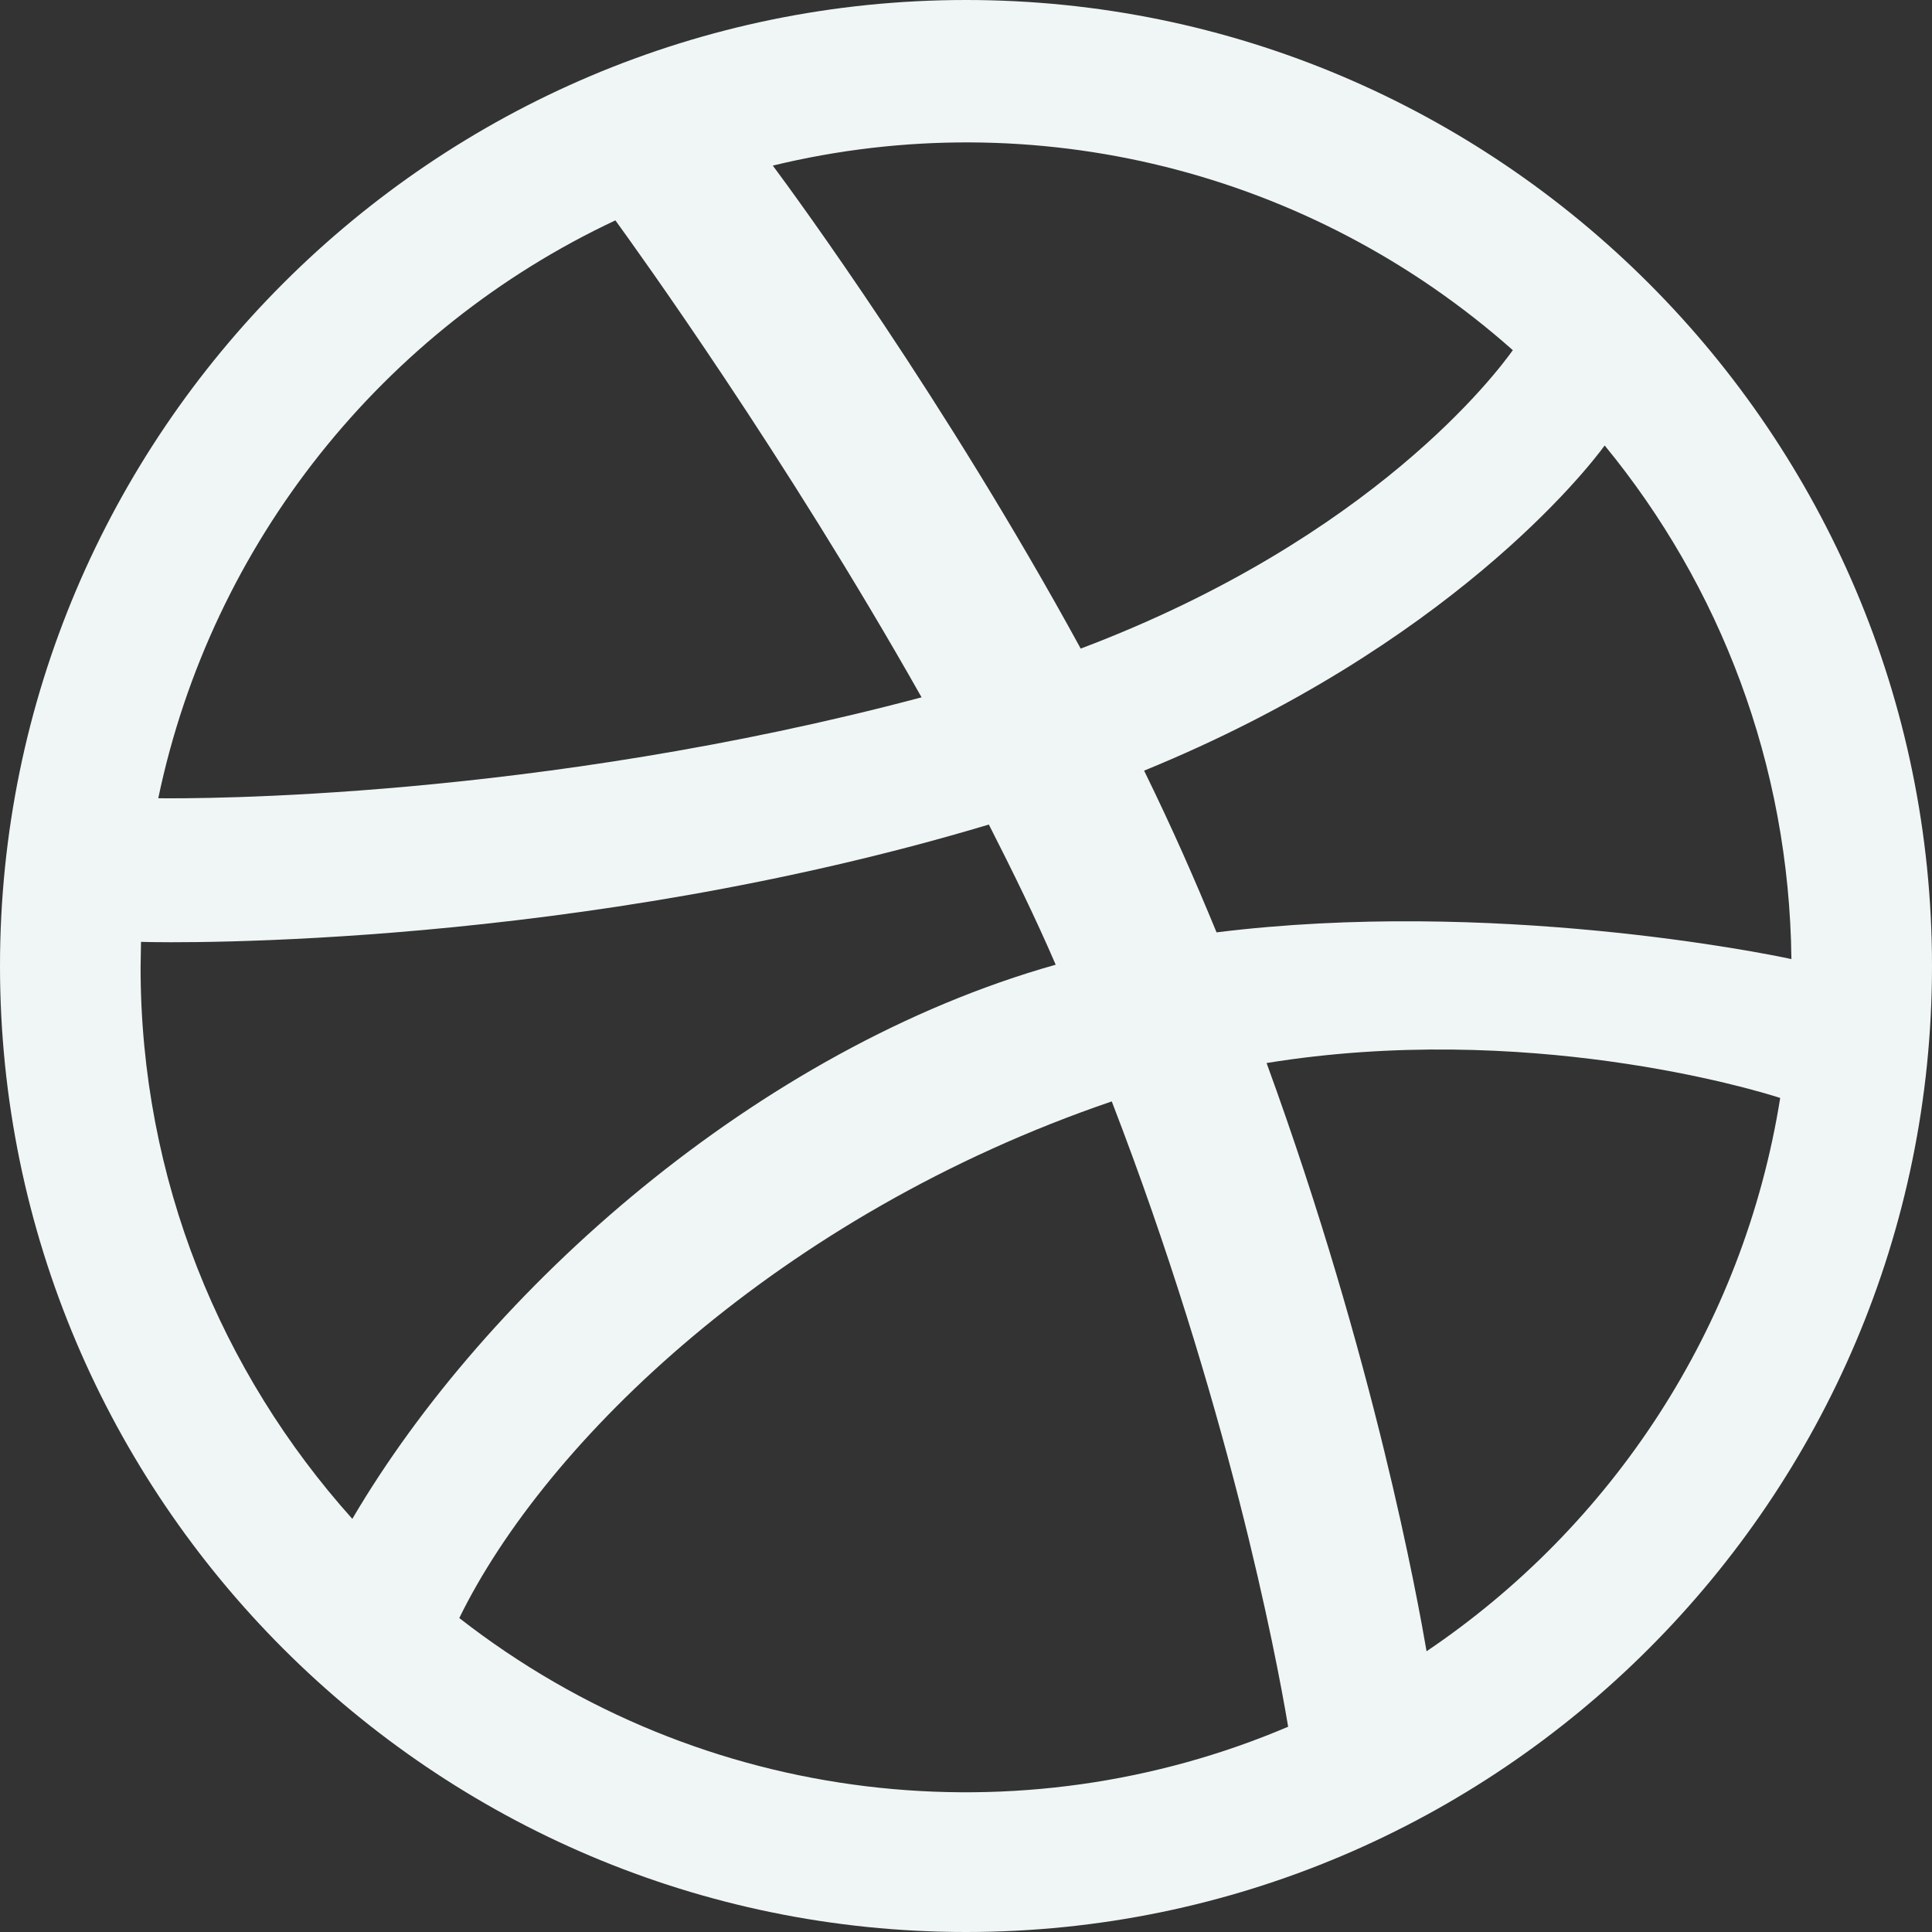 <?xml version="1.0" encoding="utf-8"?>
<!-- Generator: Adobe Illustrator 25.1.0, SVG Export Plug-In . SVG Version: 6.00 Build 0)  -->
<svg version="1.1" id="Layer_1" xmlns="http://www.w3.org/2000/svg" xmlns:xlink="http://www.w3.org/1999/xlink" x="0px" y="0px"
	 viewBox="0 0 448 448" style="enable-background:new 0 0 448 448;" xml:space="preserve">
<rect x="0" y="0" width="448" height="448" fill="#333333" stroke="none"/>
<style type="text/css">
	.st0{fill:#F0F6F6;}
</style>
<path class="st0" d="M224,0C100.5,0,0,100.5,0,224s100.5,224,224,224s224-100.5,224-224S347.5,0,224,0z M372.1,103.3
	c26.7,32.5,42.8,73.9,43.3,119.1c-6.3-1.4-69.6-14.1-133.3-6.2c-5.2-12.6-10.1-23.8-16.8-37.5C336,149.8,368.1,108.8,372.1,103.3z
	 M350.8,81.2c-3.5,4.9-32.2,43.5-100.2,69.2c-31.4-57.5-66.1-104.9-71.4-112C239.8,23.7,303.8,39.5,350.8,81.2z M142.7,51.1
	c5,6.9,39.2,54.3,71,110.6c-89.6,23.8-168.4,23.5-177,23.4C49.1,125.7,89,76.3,142.7,51.1z M32.6,224.3c0-2,0.1-3.9,0.1-5.9
	c8.4,0.3,101.1,1.4,196.6-27.2c5.5,10.8,10.8,21.6,15.5,32.5c-69.2,19.5-132,75.5-163.1,128.5C51.2,318.2,32.6,273.4,32.6,224.3z
	 M106.5,375.2c20-40.9,74.2-93.5,151.3-119.8c26.9,69.7,38.1,128.2,40.9,145C237.2,426.6,163.2,419.4,106.5,375.2z M330.8,382.9
	c-2-11.6-12-67.6-37.1-136.4c59.9-9.7,112.7,6,119.1,8.1C404.3,307.9,373.8,353.9,330.8,382.9z"/>
</svg>
